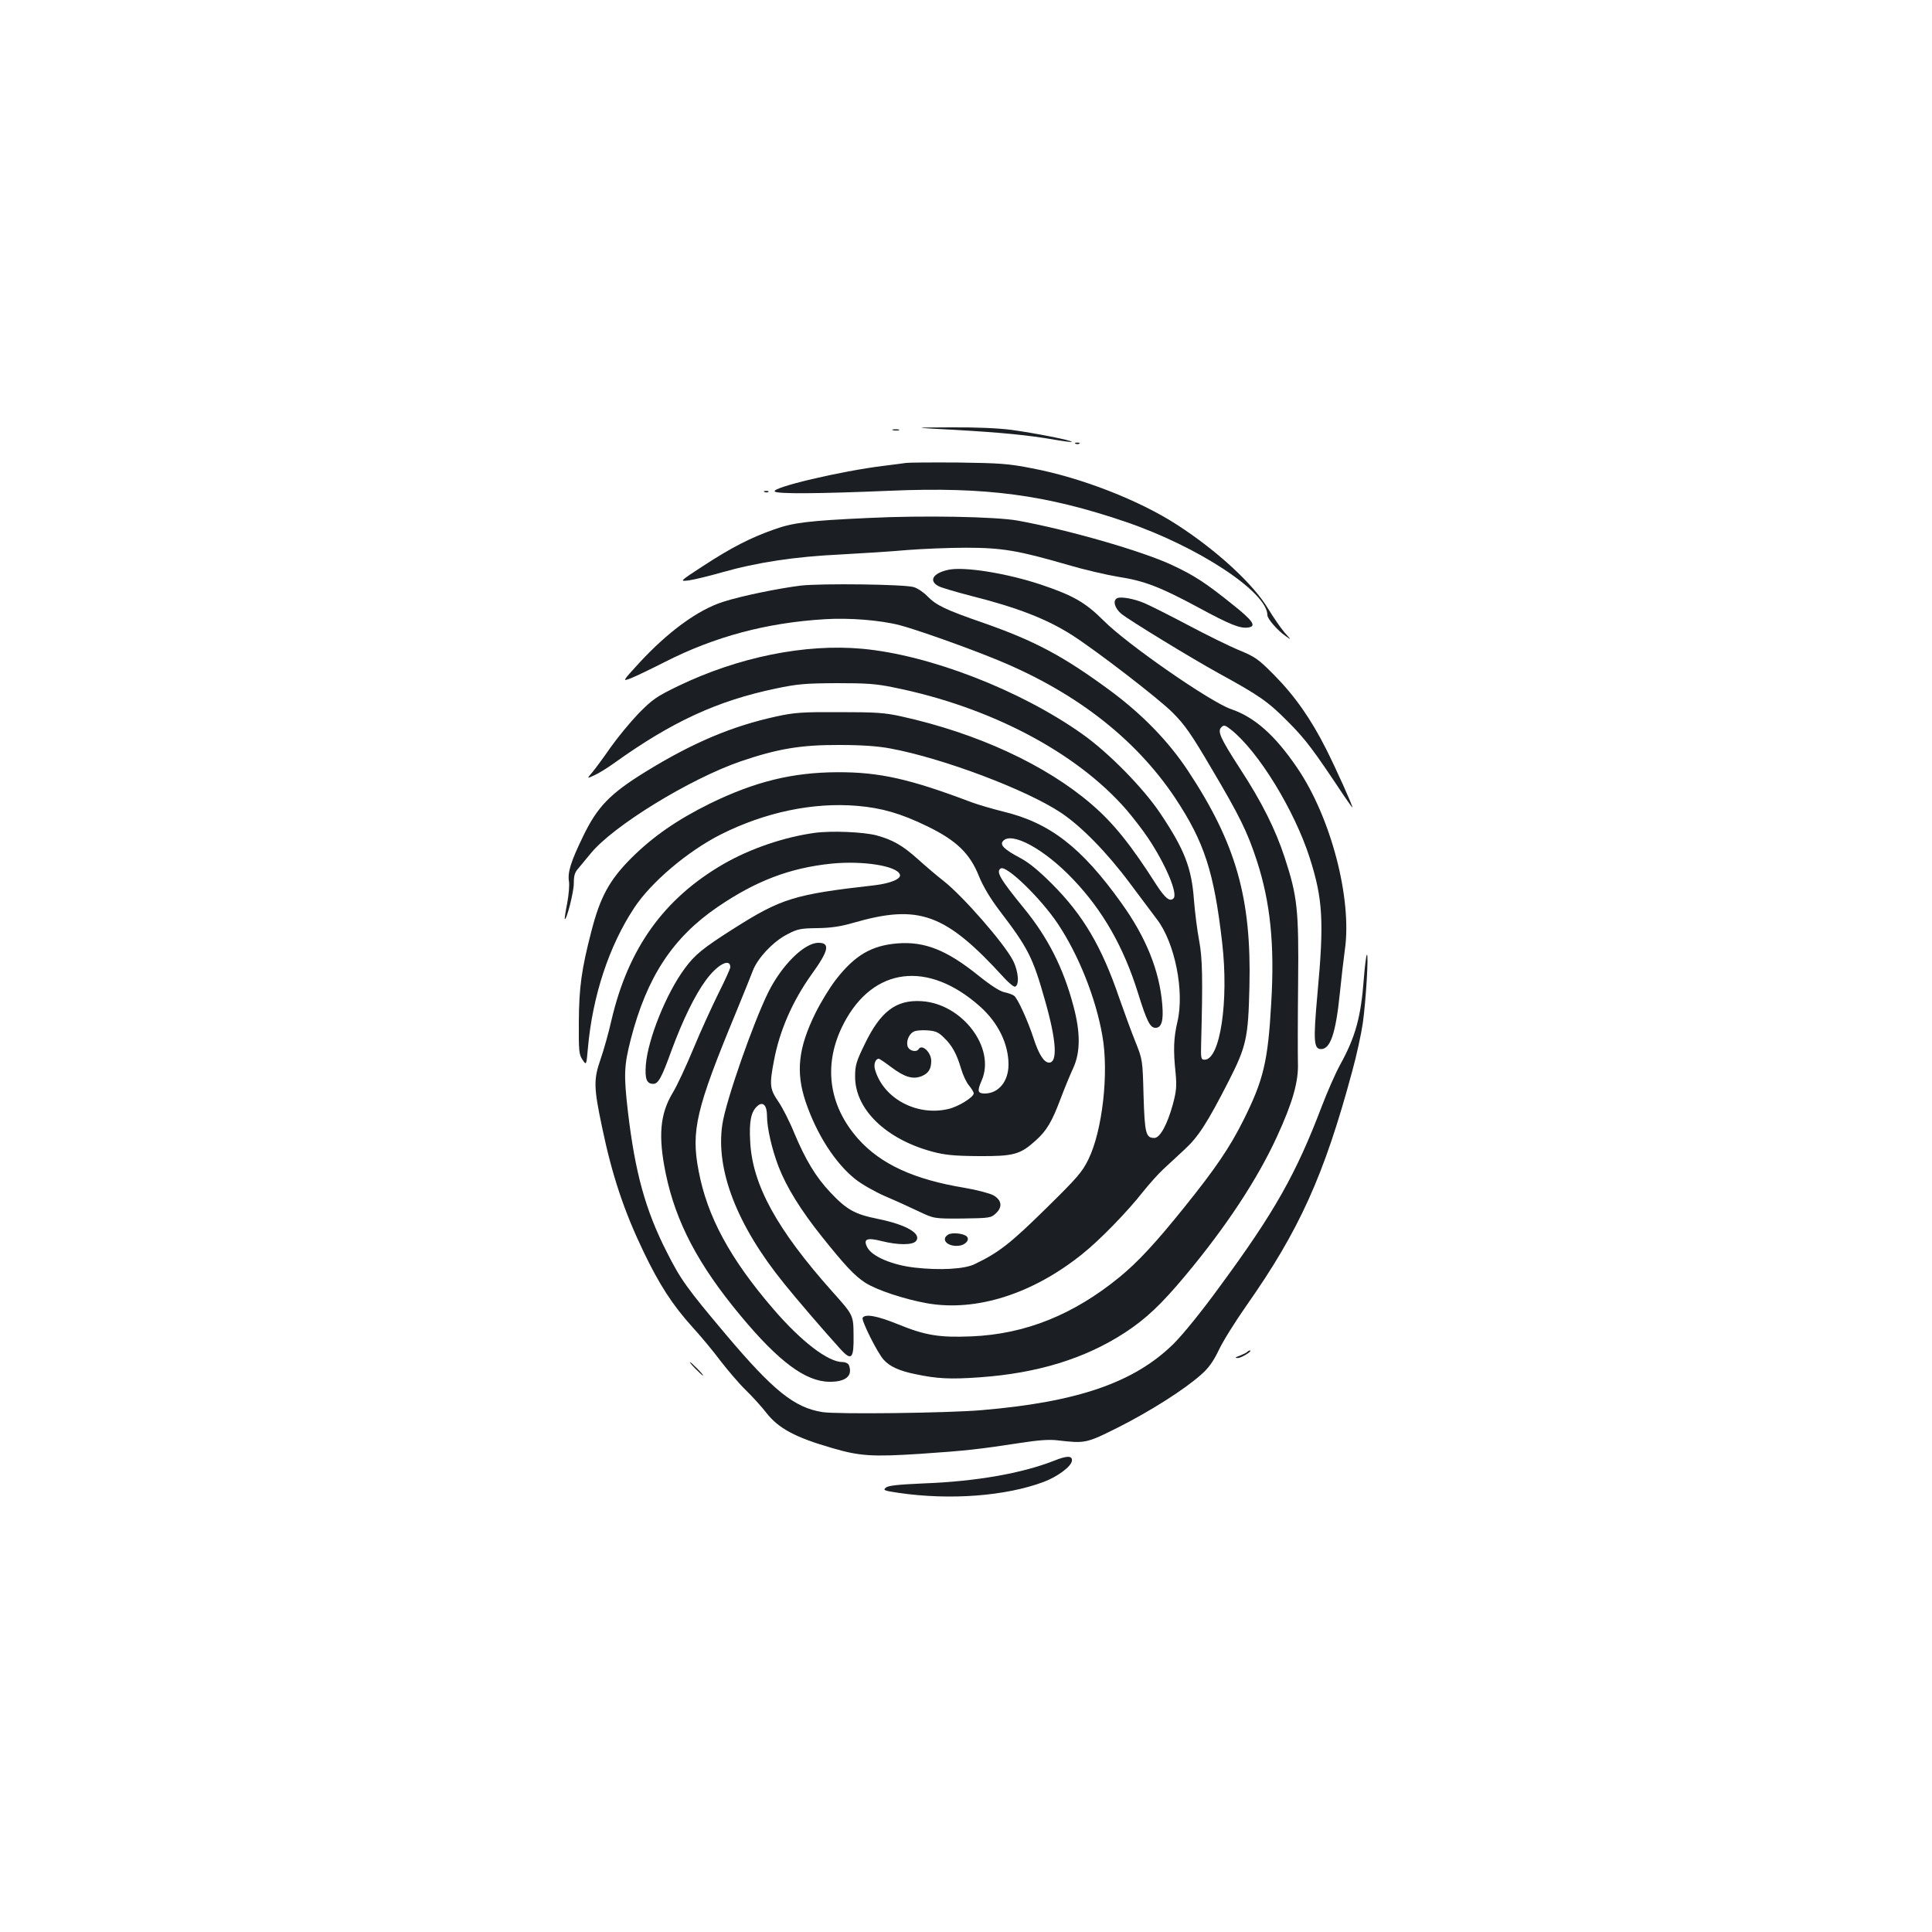 <?xml version="1.0" standalone="no"?>
<!DOCTYPE svg PUBLIC "-//W3C//DTD SVG 20010904//EN"
 "http://www.w3.org/TR/2001/REC-SVG-20010904/DTD/svg10.dtd">
<svg version="1.0" xmlns="http://www.w3.org/2000/svg"
 width="1000pt" height="1000pt" viewBox="0 0 1000 1000"
 preserveAspectRatio="xMidYMid meet">
<g transform="translate(0,1000) scale(0.1,-0.1)"
fill="#1b1f23" stroke="none">
<path d="M4943 7775 c242 -14 378 -27 516 -51 46 -8 86 -13 88 -11 6 7 -194
46 -312 62 -69 9 -186 14 -315 13 -205 -1 -205 -1 23 -13z"/>
<path d="M4623 7773 c9 -2 23 -2 30 0 6 3 -1 5 -18 5 -16 0 -22 -2 -12 -5z"/>
<path d="M5568 7703 c7 -3 16 -2 19 1 4 3 -2 6 -13 5 -11 0 -14 -3 -6 -6z"/>
<path d="M4690 7604 c-14 -2 -65 -9 -115 -15 -223 -27 -585 -113 -565 -133 13
-13 216 -12 600 4 493 21 805 -21 1216 -161 376 -128 734 -364 734 -483 0 -19
52 -79 94 -108 31 -22 31 -22 -5 18 -19 22 -57 77 -85 123 -75 126 -264 301
-472 435 -194 126 -496 244 -750 292 -121 24 -166 27 -382 30 -135 1 -256 0
-270 -2z"/>
<path d="M3958 7453 c7 -3 16 -2 19 1 4 3 -2 6 -13 5 -11 0 -14 -3 -6 -6z"/>
<path d="M4495 7319 c-308 -14 -391 -24 -490 -60 -122 -43 -219 -93 -365 -188
-124 -81 -124 -81 -74 -75 27 4 103 22 169 41 182 52 380 82 615 93 113 6 268
16 345 23 77 6 214 12 305 12 188 0 273 -15 528 -89 81 -24 197 -51 257 -61
137 -21 218 -52 417 -159 164 -89 217 -110 258 -104 46 6 26 35 -85 123 -136
109 -194 147 -310 201 -154 72 -537 182 -795 229 -113 21 -494 28 -775 14z"/>
<path d="M4910 7051 c-81 -17 -105 -57 -52 -85 15 -8 91 -30 167 -50 239 -60
394 -120 525 -204 125 -80 450 -330 520 -401 63 -63 97 -112 202 -291 144
-243 185 -327 233 -474 70 -214 93 -434 75 -735 -17 -306 -40 -401 -145 -611
-69 -138 -145 -250 -302 -445 -151 -188 -242 -286 -338 -365 -240 -196 -488
-295 -765 -307 -169 -7 -241 5 -383 63 -106 43 -169 55 -182 33 -8 -12 77
-183 109 -217 31 -35 81 -58 166 -75 109 -23 178 -27 330 -16 300 21 546 97
752 231 109 71 189 147 312 294 214 256 376 503 477 724 80 174 111 284 107
380 -1 41 -1 226 1 410 4 382 -4 451 -69 650 -48 147 -119 289 -232 462 -102
158 -118 193 -96 214 13 13 19 11 50 -13 142 -113 328 -417 407 -663 68 -213
75 -328 40 -705 -22 -244 -19 -285 19 -285 48 0 76 82 97 289 8 80 20 182 26
225 38 264 -72 686 -247 942 -115 169 -220 262 -343 304 -107 37 -538 336
-658 457 -94 94 -158 131 -325 187 -177 59 -396 94 -478 77z"/>
<path d="M4145 6969 c-114 -14 -310 -54 -402 -84 -130 -41 -286 -155 -436
-318 -87 -95 -87 -95 -40 -77 27 11 104 48 173 83 259 132 528 204 830 222
124 8 288 -5 387 -31 74 -19 312 -102 471 -166 423 -167 745 -414 955 -729
151 -228 201 -383 243 -749 35 -304 -11 -605 -91 -605 -18 0 -20 6 -18 80 9
342 7 443 -10 535 -10 52 -22 147 -27 210 -12 167 -48 261 -173 448 -87 131
-269 317 -407 414 -321 227 -789 408 -1137 440 -296 27 -642 -43 -953 -193
-113 -55 -132 -68 -205 -142 -44 -46 -109 -125 -145 -176 -36 -52 -78 -109
-94 -128 -29 -34 -29 -34 10 -16 21 9 68 38 104 64 297 213 533 322 835 385
113 24 154 27 315 28 153 0 204 -3 295 -22 499 -100 947 -336 1205 -633 36
-42 86 -107 112 -146 91 -136 156 -289 132 -313 -19 -19 -43 1 -87 68 -133
209 -224 322 -337 419 -237 204 -591 368 -985 455 -86 19 -130 22 -320 22
-192 1 -233 -2 -325 -22 -230 -50 -432 -135 -676 -285 -187 -115 -253 -183
-328 -340 -62 -128 -79 -184 -71 -230 3 -17 -1 -68 -9 -111 -9 -44 -14 -81
-13 -83 9 -9 47 140 47 184 0 42 5 58 25 80 13 16 41 49 62 75 115 142 512
386 776 477 190 65 312 86 512 85 116 0 199 -6 263 -18 271 -50 704 -213 884
-333 104 -69 239 -207 355 -363 56 -74 119 -159 141 -188 93 -121 144 -374
106 -532 -19 -82 -22 -144 -9 -265 6 -68 4 -92 -14 -160 -29 -106 -67 -175
-96 -175 -44 0 -50 22 -56 219 -5 186 -5 186 -43 281 -21 52 -58 154 -83 225
-91 267 -188 430 -348 590 -68 68 -120 111 -164 134 -81 43 -107 67 -90 87 43
53 216 -41 365 -199 153 -161 260 -349 334 -586 46 -148 63 -181 91 -181 31 0
42 37 35 119 -14 176 -84 349 -211 526 -208 291 -372 417 -615 475 -52 13
-124 34 -160 47 -319 121 -478 157 -695 156 -234 -1 -426 -48 -660 -162 -170
-84 -294 -170 -406 -281 -114 -114 -162 -201 -208 -380 -51 -196 -64 -291 -65
-470 -1 -150 1 -169 19 -195 20 -30 20 -30 28 60 24 270 109 528 239 725 87
133 277 294 449 381 229 115 477 167 705 148 130 -11 228 -40 364 -106 150
-73 220 -140 267 -258 21 -52 58 -114 104 -175 152 -199 175 -245 239 -472 58
-204 65 -318 20 -318 -26 0 -53 42 -80 125 -29 89 -82 207 -101 221 -8 6 -30
14 -49 18 -23 4 -70 34 -135 86 -165 133 -279 178 -420 167 -134 -11 -220 -61
-318 -187 -32 -41 -80 -120 -107 -175 -88 -179 -102 -303 -50 -458 57 -168
153 -318 258 -401 31 -25 100 -64 152 -87 52 -22 131 -58 175 -79 80 -38 80
-38 227 -37 141 2 147 3 173 27 35 33 30 68 -13 93 -18 10 -85 28 -150 39
-261 43 -433 122 -550 253 -156 176 -183 391 -74 599 152 291 436 326 705 86
93 -83 147 -193 147 -300 0 -87 -51 -149 -122 -150 -38 0 -41 12 -17 67 74
169 -101 399 -312 411 -131 8 -212 -53 -294 -224 -42 -86 -49 -108 -49 -164
-2 -170 158 -326 400 -391 64 -17 110 -22 239 -23 182 -1 215 8 295 80 58 52
85 98 130 218 21 56 51 128 66 160 36 80 37 182 0 319 -52 197 -133 356 -257
507 -124 152 -145 189 -119 205 29 18 206 -153 295 -286 107 -160 197 -384
231 -581 34 -192 0 -490 -72 -638 -33 -67 -56 -94 -223 -258 -181 -178 -241
-225 -366 -285 -52 -26 -181 -33 -311 -18 -115 13 -219 57 -244 103 -24 45 -4
54 74 34 85 -21 159 -21 177 0 31 38 -49 85 -197 115 -119 24 -161 47 -245
136 -76 80 -130 170 -189 311 -23 57 -60 129 -81 160 -45 65 -47 87 -23 212
29 156 97 310 195 447 89 123 97 163 35 163 -73 0 -189 -115 -259 -255 -79
-160 -220 -563 -238 -684 -36 -235 75 -523 319 -824 60 -75 204 -243 293 -341
57 -62 69 -49 67 75 -1 102 -1 102 -112 226 -285 320 -412 551 -423 774 -6
104 4 155 37 184 29 26 50 4 50 -51 0 -62 25 -172 60 -263 41 -106 116 -227
225 -363 120 -150 168 -201 223 -237 61 -39 204 -86 322 -107 254 -44 546 49
803 256 88 70 233 219 312 320 33 41 80 94 105 117 25 23 74 69 110 102 72 66
118 137 230 356 91 179 101 223 107 488 11 458 -69 741 -319 1119 -100 151
-235 290 -401 413 -243 179 -389 257 -657 351 -197 68 -244 91 -290 138 -19
20 -50 41 -70 47 -46 15 -481 20 -585 8z m741 -2340 c42 -40 66 -84 89 -162 9
-31 27 -70 41 -86 13 -16 24 -34 24 -40 0 -20 -79 -69 -131 -81 -163 -39 -337
54 -380 204 -8 27 2 56 20 56 3 0 33 -20 66 -45 68 -51 111 -63 156 -45 35 15
49 37 49 79 0 44 -48 89 -65 61 -10 -17 -44 -11 -55 9 -12 24 1 65 27 80 10 7
42 10 71 8 44 -3 59 -9 88 -38z"/>
<path d="M5783 6904 c-25 -11 -14 -52 21 -81 43 -35 363 -230 506 -309 208
-114 253 -145 355 -248 93 -93 131 -144 292 -386 24 -35 43 -62 43 -59 0 12
-81 192 -135 300 -79 157 -163 277 -270 385 -82 83 -98 94 -180 128 -49 20
-169 79 -265 130 -96 51 -198 102 -226 114 -54 23 -121 35 -141 26z"/>
<path d="M4216 5689 c-158 -22 -332 -81 -471 -161 -309 -179 -493 -436 -580
-808 -14 -63 -40 -155 -57 -204 -36 -104 -35 -145 8 -349 52 -251 115 -438
215 -646 82 -171 150 -276 254 -391 43 -47 108 -125 145 -175 38 -49 96 -117
130 -150 34 -33 82 -86 106 -117 63 -81 150 -128 341 -183 143 -42 208 -46
456 -30 237 16 306 24 515 56 96 15 152 19 195 14 145 -17 149 -16 317 68 164
83 341 195 427 272 39 34 63 68 92 128 21 45 85 147 141 227 275 391 404 676
549 1215 23 83 47 195 55 250 16 115 31 363 21 353 -4 -4 -11 -60 -16 -125
-15 -198 -43 -300 -123 -445 -25 -46 -67 -142 -94 -213 -133 -350 -245 -549
-527 -932 -95 -131 -192 -250 -240 -298 -204 -201 -497 -302 -995 -344 -175
-15 -749 -22 -823 -10 -145 23 -254 110 -501 403 -199 236 -233 283 -304 424
-111 217 -165 413 -202 729 -22 191 -20 237 15 374 83 322 217 526 450 685
198 135 374 202 590 224 162 16 339 -12 353 -57 7 -22 -48 -45 -130 -55 -415
-47 -483 -67 -733 -226 -156 -99 -199 -134 -251 -205 -95 -128 -190 -364 -201
-497 -6 -74 4 -100 38 -100 26 0 43 30 94 171 59 160 122 289 179 366 59 81
126 116 126 67 0 -8 -28 -69 -62 -137 -33 -67 -92 -195 -129 -285 -37 -89 -85
-193 -108 -230 -65 -109 -75 -223 -35 -417 52 -251 168 -472 388 -736 197
-237 336 -340 459 -341 85 -1 122 31 101 86 -4 9 -18 16 -33 16 -75 0 -213
106 -357 273 -225 261 -344 481 -388 717 -40 207 -13 321 192 816 38 93 78
191 88 218 24 66 108 155 181 191 51 27 69 30 153 31 70 1 119 8 185 27 342
99 478 50 784 -286 24 -26 49 -46 55 -44 23 8 18 78 -10 134 -45 89 -261 336
-361 414 -31 24 -90 74 -131 111 -80 72 -131 101 -215 124 -68 18 -234 25
-321 13z"/>
<path d="M4908 3610 c-41 -25 -4 -64 54 -58 35 3 59 31 42 48 -16 16 -76 22
-96 10z"/>
<path d="M6456 3003 c-4 -5 -22 -13 -39 -20 -25 -9 -27 -12 -11 -12 18 -1 81
38 63 39 -3 0 -9 -3 -13 -7z"/>
<path d="M3600 2915 c19 -19 36 -35 39 -35 3 0 -10 16 -29 35 -19 19 -36 35
-39 35 -3 0 10 -16 29 -35z"/>
<path d="M5455 2439 c-166 -65 -403 -107 -673 -117 -134 -6 -184 -11 -197 -22
-16 -13 -9 -16 66 -27 266 -39 555 -17 752 57 71 27 141 79 145 108 4 28 -24
29 -93 1z"/>
</g>
</svg>
